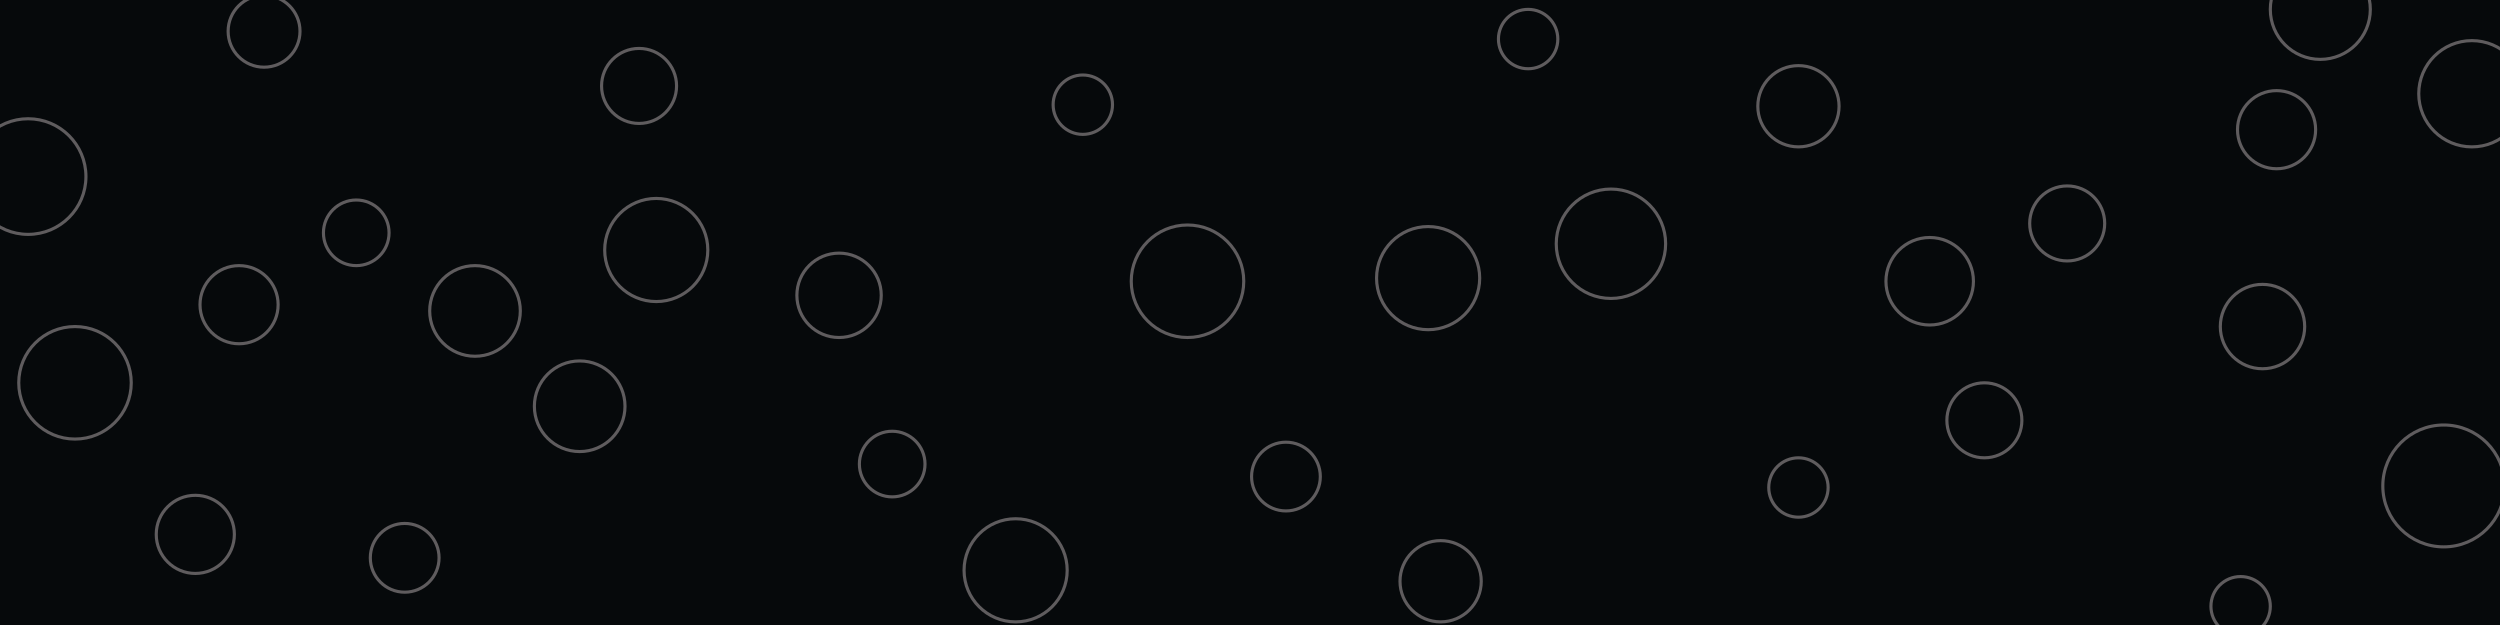<svg id="visual" viewBox="0 0 1600 400" width="1600" height="400" xmlns="http://www.w3.org/2000/svg" xmlns:xlink="http://www.w3.org/1999/xlink" version="1.1"><rect x="0" y="0" width="1600" height="400" fill="#06090b"></rect><g fill="none" stroke="#5f5c5e" stroke-width="2"><circle r="39" cx="1564" cy="311"></circle><circle r="19" cx="1434" cy="388"></circle><circle r="22" cx="259" cy="357"></circle><circle r="33" cx="914" cy="178"></circle><circle r="24" cx="1323" cy="143"></circle><circle r="36" cx="48" cy="245"></circle><circle r="37" cx="18" cy="113"></circle><circle r="22" cx="823" cy="305"></circle><circle r="26" cx="1151" cy="68"></circle><circle r="25" cx="125" cy="342"></circle><circle r="35" cx="1031" cy="156"></circle><circle r="23" cx="169" cy="20"></circle><circle r="19" cx="978" cy="25"></circle><circle r="21" cx="571" cy="297"></circle><circle r="19" cx="1151" cy="312"></circle><circle r="36" cx="760" cy="180"></circle><circle r="27" cx="537" cy="189"></circle><circle r="26" cx="922" cy="372"></circle><circle r="21" cx="228" cy="149"></circle><circle r="24" cx="409" cy="55"></circle><circle r="32" cx="1485" cy="6"></circle><circle r="34" cx="1582" cy="60"></circle><circle r="25" cx="1457" cy="83"></circle><circle r="28" cx="1235" cy="180"></circle><circle r="27" cx="1448" cy="209"></circle><circle r="19" cx="693" cy="67"></circle><circle r="25" cx="153" cy="195"></circle><circle r="29" cx="304" cy="199"></circle><circle r="33" cx="650" cy="365"></circle><circle r="29" cx="371" cy="260"></circle><circle r="24" cx="1270" cy="269"></circle><circle r="33" cx="420" cy="160"></circle></g></svg>